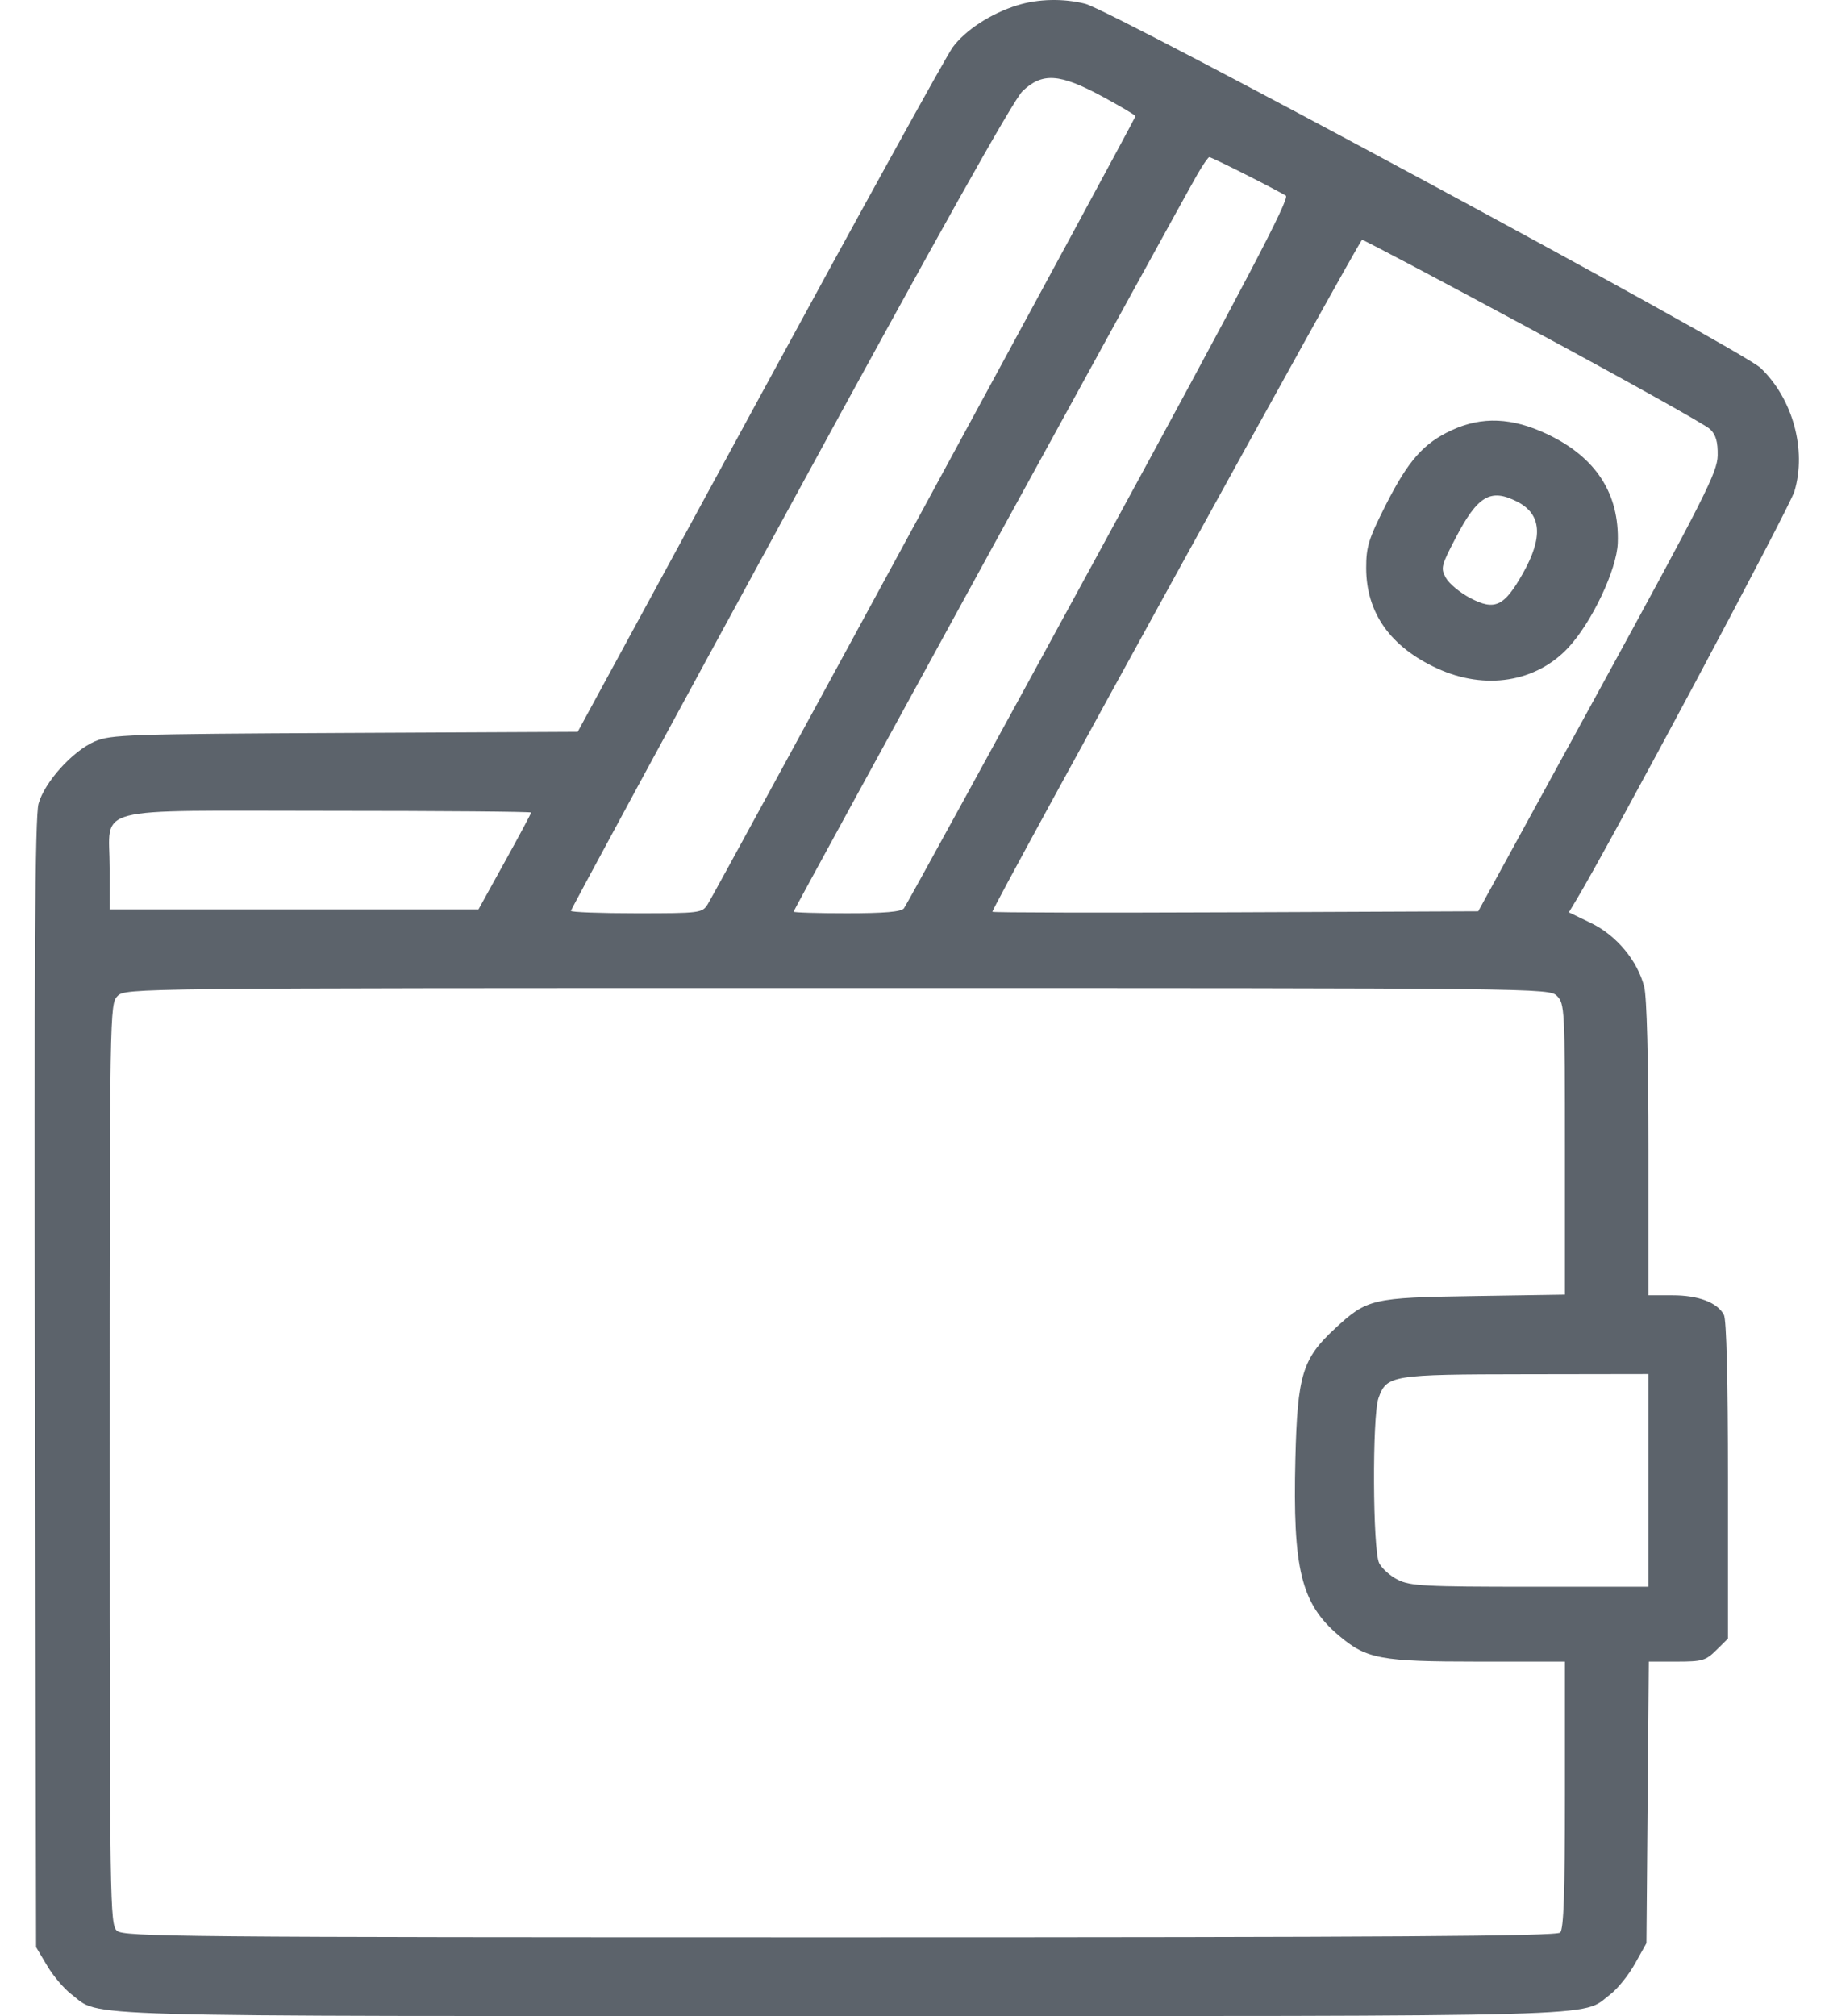 <svg width="49" height="54" viewBox="0 0 49 54" fill="none" xmlns="http://www.w3.org/2000/svg">
<path fill-rule="evenodd" clip-rule="evenodd" d="M27.256 0.141C26.548 0.36 25.859 0.809 25.521 1.27C25.351 1.504 23.021 5.723 20.344 10.648L15.476 19.602L9.234 19.632C3.418 19.66 2.96 19.676 2.538 19.859C1.944 20.116 1.193 20.949 1.032 21.529C0.938 21.87 0.914 25.719 0.937 37.068L0.967 52.154L1.263 52.651C1.425 52.925 1.716 53.268 1.909 53.414C2.734 54.037 1.419 54 22.538 54C43.591 54 42.326 54.035 43.135 53.424C43.33 53.277 43.629 52.907 43.799 52.602L44.109 52.048L44.141 48.277L44.173 44.505H44.922C45.607 44.505 45.697 44.479 45.982 44.197L46.293 43.889V39.654C46.293 36.951 46.254 35.346 46.184 35.216C46.005 34.886 45.501 34.695 44.807 34.695H44.163V30.785C44.163 28.384 44.119 26.706 44.05 26.434C43.871 25.732 43.306 25.054 42.625 24.724L42.031 24.437L42.23 24.106C43.09 22.684 47.95 13.581 48.075 13.158C48.405 12.044 48.03 10.68 47.166 9.855C46.653 9.366 29.807 0.283 29.071 0.1C28.484 -0.047 27.813 -0.031 27.256 0.141ZM29.526 2.581C30.018 2.847 30.421 3.086 30.421 3.112C30.421 3.17 19.167 23.896 18.957 24.225C18.809 24.455 18.754 24.462 17.05 24.462C16.085 24.462 15.295 24.433 15.295 24.397C15.295 24.362 17.936 19.484 21.165 13.558C25.127 6.286 27.152 2.672 27.395 2.441C27.924 1.937 28.389 1.967 29.526 2.581ZM33.379 4.678C33.891 4.936 34.373 5.191 34.45 5.242C34.558 5.315 33.39 7.543 29.457 14.768C26.633 19.954 24.275 24.258 24.217 24.33C24.141 24.424 23.697 24.462 22.685 24.462C21.901 24.462 21.26 24.443 21.26 24.419C21.26 24.373 31.653 5.402 32.087 4.656C32.23 4.409 32.37 4.208 32.398 4.208C32.426 4.208 32.868 4.419 33.379 4.678ZM41.087 8.855C43.569 10.192 45.697 11.38 45.814 11.495C45.971 11.648 46.024 11.835 46.018 12.202C46.009 12.647 45.669 13.32 42.806 18.555L39.603 24.409L33.095 24.436C29.515 24.451 26.586 24.445 26.586 24.422C26.586 24.297 36.422 6.423 36.491 6.423C36.536 6.423 38.604 7.517 41.087 8.855ZM38.89 11.524C38.136 11.874 37.727 12.338 37.125 13.527C36.665 14.436 36.6 14.646 36.601 15.215C36.602 16.416 37.251 17.33 38.512 17.907C39.79 18.492 41.153 18.274 42.016 17.346C42.647 16.669 43.316 15.254 43.341 14.544C43.389 13.222 42.758 12.249 41.454 11.63C40.51 11.182 39.701 11.149 38.89 11.524ZM40.65 13.439C41.301 13.773 41.348 14.386 40.798 15.36C40.297 16.247 40.046 16.364 39.387 16.018C39.116 15.876 38.824 15.634 38.739 15.482C38.593 15.222 38.609 15.155 38.988 14.427C39.587 13.275 39.93 13.071 40.65 13.439ZM14.229 21.764C14.229 21.788 13.912 22.382 13.524 23.082L12.819 24.357H7.879H2.938V23.249C2.938 21.557 2.316 21.719 8.797 21.719C11.785 21.719 14.229 21.739 14.229 21.764ZM41.713 26.677C41.918 26.881 41.926 27.029 41.926 30.783V34.677L39.502 34.715C36.749 34.757 36.629 34.785 35.761 35.589C34.892 36.394 34.759 36.831 34.704 39.073C34.631 42.029 34.857 42.95 35.866 43.805C36.609 44.436 36.981 44.505 39.601 44.505H41.926V48.071C41.926 50.704 41.892 51.67 41.798 51.763C41.7 51.861 37.268 51.89 22.499 51.89C4.809 51.89 3.313 51.876 3.133 51.715C2.946 51.548 2.938 51.022 2.938 39.214C2.938 27.029 2.94 26.886 3.151 26.677C3.362 26.468 3.506 26.466 22.432 26.466C41.358 26.466 41.501 26.468 41.713 26.677ZM44.163 39.653V42.501L40.994 42.501C38.189 42.501 37.782 42.48 37.453 42.316C37.249 42.215 37.022 42.013 36.949 41.868C36.776 41.526 36.761 37.931 36.93 37.451C37.148 36.834 37.273 36.813 40.887 36.809L44.163 36.804V39.653Z" fill="#5C636B"/>
</svg>
